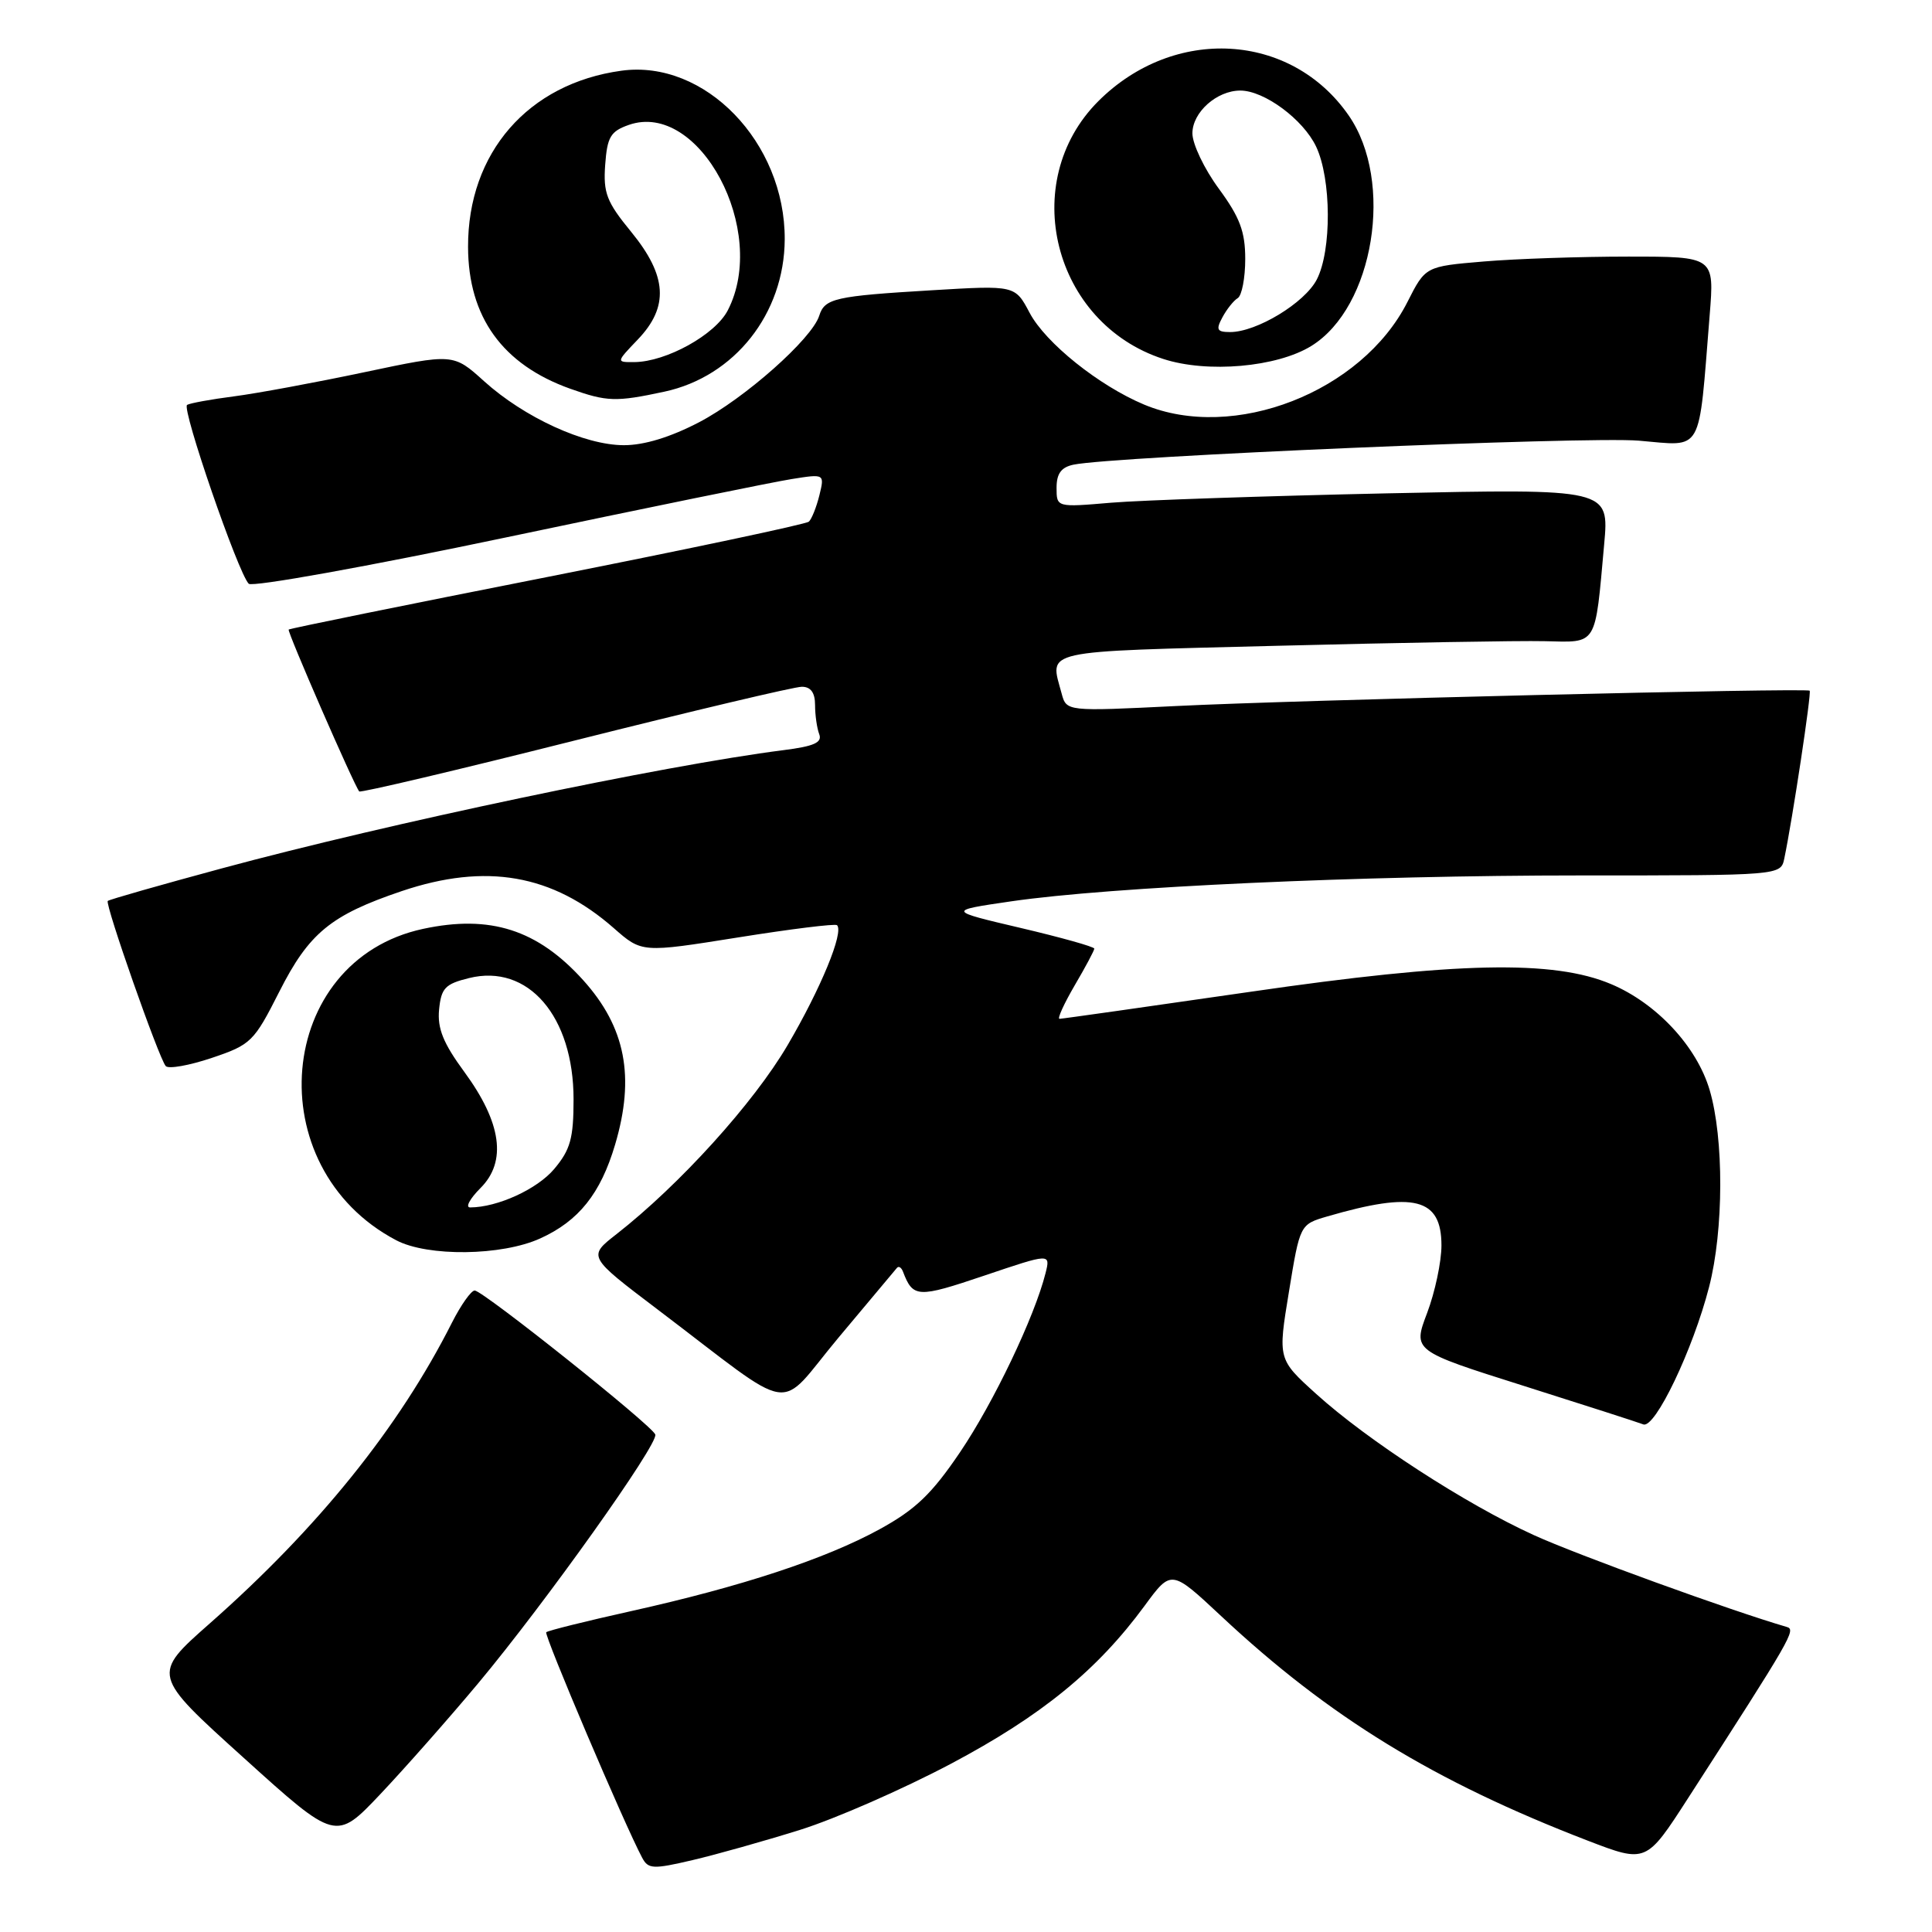 <?xml version="1.0" encoding="UTF-8" standalone="no"?>
<!DOCTYPE svg PUBLIC "-//W3C//DTD SVG 1.1//EN" "http://www.w3.org/Graphics/SVG/1.1/DTD/svg11.dtd" >
<svg xmlns="http://www.w3.org/2000/svg" xmlns:xlink="http://www.w3.org/1999/xlink" version="1.1" viewBox="0 0 256 256">
 <g >
 <path fill="currentColor"
d=" M 106.00 242.47 C 110.67 241.01 119.67 237.06 126.00 233.71 C 138.00 227.35 145.39 221.32 151.67 212.77 C 155.20 207.96 155.20 207.96 161.80 214.13 C 176.14 227.55 190.02 236.05 210.37 243.89 C 218.13 246.87 218.13 246.87 223.67 238.28 C 237.46 216.90 238.01 215.94 236.76 215.58 C 229.45 213.46 208.95 206.02 203.22 203.40 C 194.23 199.31 181.18 190.84 174.41 184.71 C 169.32 180.11 169.32 180.11 170.79 171.17 C 172.25 162.24 172.25 162.24 175.88 161.18 C 187.39 157.83 191.00 158.75 191.00 165.02 C 191.00 167.20 190.14 171.23 189.10 173.98 C 187.20 178.99 187.20 178.99 201.85 183.62 C 209.91 186.17 217.06 188.47 217.75 188.74 C 219.30 189.33 224.32 178.85 226.46 170.54 C 228.41 163.01 228.44 150.84 226.53 144.41 C 224.82 138.65 219.51 132.95 213.50 130.41 C 205.86 127.17 193.05 127.44 165.74 131.41 C 152.12 133.38 140.71 135.00 140.39 135.00 C 140.07 135.00 140.98 133.01 142.40 130.57 C 143.83 128.14 145.00 125.94 145.00 125.70 C 145.00 125.45 140.61 124.22 135.25 122.96 C 125.50 120.67 125.50 120.67 134.00 119.43 C 147.17 117.51 180.32 116.00 209.48 116.00 C 235.96 116.00 235.96 116.00 236.43 113.75 C 237.52 108.53 240.06 91.73 239.79 91.52 C 239.30 91.13 171.49 92.77 155.90 93.55 C 141.31 94.27 141.31 94.27 140.67 91.89 C 139.10 86.02 137.46 86.38 169.25 85.57 C 185.34 85.16 201.27 84.88 204.66 84.96 C 211.73 85.12 211.33 85.78 212.56 72.12 C 213.23 64.75 213.23 64.75 183.86 65.37 C 167.71 65.72 151.24 66.28 147.25 66.61 C 140.00 67.23 140.00 67.23 140.00 64.63 C 140.00 62.75 140.62 61.91 142.25 61.57 C 147.54 60.47 210.16 57.81 217.15 58.39 C 225.79 59.11 225.03 60.45 226.54 41.75 C 227.17 34.00 227.17 34.00 215.74 34.00 C 209.45 34.00 200.83 34.29 196.59 34.65 C 188.88 35.30 188.88 35.30 186.49 40.02 C 180.44 51.96 163.47 58.57 151.60 53.61 C 145.61 51.10 138.55 45.45 136.43 41.45 C 134.50 37.80 134.50 37.80 123.50 38.46 C 110.61 39.23 109.28 39.53 108.55 41.84 C 107.58 44.90 98.69 52.78 92.65 55.94 C 88.84 57.93 85.35 59.00 82.65 58.99 C 77.45 58.98 69.47 55.32 64.14 50.51 C 60.07 46.83 60.07 46.83 48.28 49.32 C 41.80 50.69 34.02 52.13 31.00 52.52 C 27.98 52.91 25.18 53.42 24.79 53.65 C 24.03 54.10 31.55 75.94 32.96 77.35 C 33.42 77.82 48.81 75.05 67.15 71.19 C 85.49 67.33 102.47 63.86 104.89 63.48 C 109.27 62.78 109.27 62.78 108.57 65.64 C 108.18 67.21 107.55 68.78 107.18 69.12 C 106.81 69.46 91.20 72.76 72.50 76.46 C 53.80 80.15 38.39 83.28 38.25 83.42 C 38.02 83.65 46.91 104.05 47.60 104.87 C 47.77 105.07 60.64 102.03 76.20 98.11 C 91.77 94.20 105.29 90.99 106.25 91.00 C 107.43 91.00 108.00 91.78 108.00 93.42 C 108.00 94.75 108.25 96.49 108.55 97.28 C 108.98 98.39 107.86 98.89 103.80 99.40 C 88.00 101.41 51.45 109.10 29.41 115.06 C 21.27 117.26 14.46 119.20 14.28 119.38 C 13.88 119.79 21.04 140.20 21.96 141.26 C 22.32 141.67 25.06 141.19 28.06 140.18 C 33.26 138.43 33.65 138.04 37.00 131.42 C 40.94 123.63 43.82 121.26 53.22 118.08 C 64.40 114.31 73.20 115.84 81.34 122.99 C 85.05 126.25 85.05 126.25 97.77 124.22 C 104.77 123.10 110.68 122.37 110.91 122.59 C 111.85 123.50 108.75 131.01 104.36 138.49 C 99.85 146.18 90.04 157.00 81.69 163.53 C 77.88 166.50 77.88 166.50 87.12 173.50 C 105.90 187.73 102.75 187.24 111.10 177.25 C 115.13 172.44 118.61 168.28 118.85 168.00 C 119.08 167.72 119.44 167.95 119.65 168.50 C 120.98 171.98 121.58 172.01 130.41 169.03 C 139.20 166.06 139.20 166.06 138.54 168.70 C 137.08 174.50 131.65 185.87 127.20 192.44 C 123.45 197.98 121.30 200.03 116.54 202.64 C 109.36 206.57 98.28 210.22 83.63 213.48 C 77.65 214.81 72.59 216.07 72.38 216.28 C 72.05 216.62 82.74 241.76 85.09 246.16 C 85.89 247.67 86.54 247.70 91.74 246.48 C 94.91 245.74 101.33 243.93 106.00 242.47 Z  M 63.40 223.00 C 72.25 212.40 87.28 191.30 86.83 190.08 C 86.39 188.86 63.98 171.00 62.90 171.00 C 62.43 171.00 61.08 172.91 59.89 175.25 C 52.88 189.14 42.19 202.42 27.80 215.11 C 20.09 221.91 20.09 221.91 32.30 232.93 C 44.50 243.96 44.50 243.96 50.40 237.73 C 53.64 234.30 59.49 227.68 63.40 223.00 Z  M 71.58 164.10 C 76.68 161.79 79.58 158.16 81.50 151.68 C 84.17 142.69 82.89 136.10 77.26 129.86 C 71.22 123.18 64.95 121.17 56.06 123.08 C 36.50 127.28 34.13 154.68 52.50 164.34 C 56.68 166.54 66.48 166.42 71.58 164.10 Z  M 88.03 51.90 C 97.34 49.90 103.93 41.56 103.98 31.72 C 104.04 18.86 93.38 7.85 82.34 9.37 C 69.98 11.06 61.98 20.25 62.02 32.72 C 62.04 42.00 66.59 48.31 75.56 51.51 C 80.43 53.24 81.60 53.28 88.03 51.90 Z  M 173.76 45.84 C 182.06 40.71 184.77 24.04 178.71 15.30 C 171.07 4.27 155.56 3.39 145.53 13.41 C 134.84 24.11 139.55 42.82 154.13 47.56 C 159.97 49.47 169.20 48.66 173.76 45.84 Z  M 63.67 157.42 C 67.18 153.92 66.46 148.76 61.53 142.04 C 58.74 138.24 57.94 136.28 58.18 133.78 C 58.46 130.93 58.98 130.38 62.15 129.60 C 69.97 127.66 76.00 134.65 76.00 145.67 C 76.00 150.84 75.58 152.34 73.44 154.89 C 71.19 157.57 65.92 159.98 62.30 159.99 C 61.63 160.00 62.25 158.84 63.67 157.42 Z  M 84.51 44.99 C 88.66 40.66 88.41 36.56 83.64 30.73 C 80.38 26.76 79.92 25.57 80.19 21.84 C 80.46 18.14 80.90 17.40 83.32 16.55 C 92.66 13.29 101.89 30.59 96.43 41.13 C 94.77 44.35 88.29 47.94 84.06 47.98 C 81.63 48.00 81.63 48.00 84.51 44.99 Z  M 161.97 42.06 C 162.54 40.99 163.46 39.83 164.01 39.50 C 164.55 39.16 165.00 36.83 165.00 34.32 C 165.00 30.69 164.29 28.80 161.50 25.00 C 159.57 22.38 158.00 19.08 158.00 17.67 C 158.00 14.88 161.23 12.00 164.35 12.00 C 167.52 12.00 172.68 15.82 174.39 19.42 C 176.42 23.70 176.47 33.19 174.48 37.04 C 172.88 40.14 166.51 44.00 163.00 44.00 C 161.26 44.00 161.09 43.69 161.97 42.06 Z "/>
</g>
</svg>